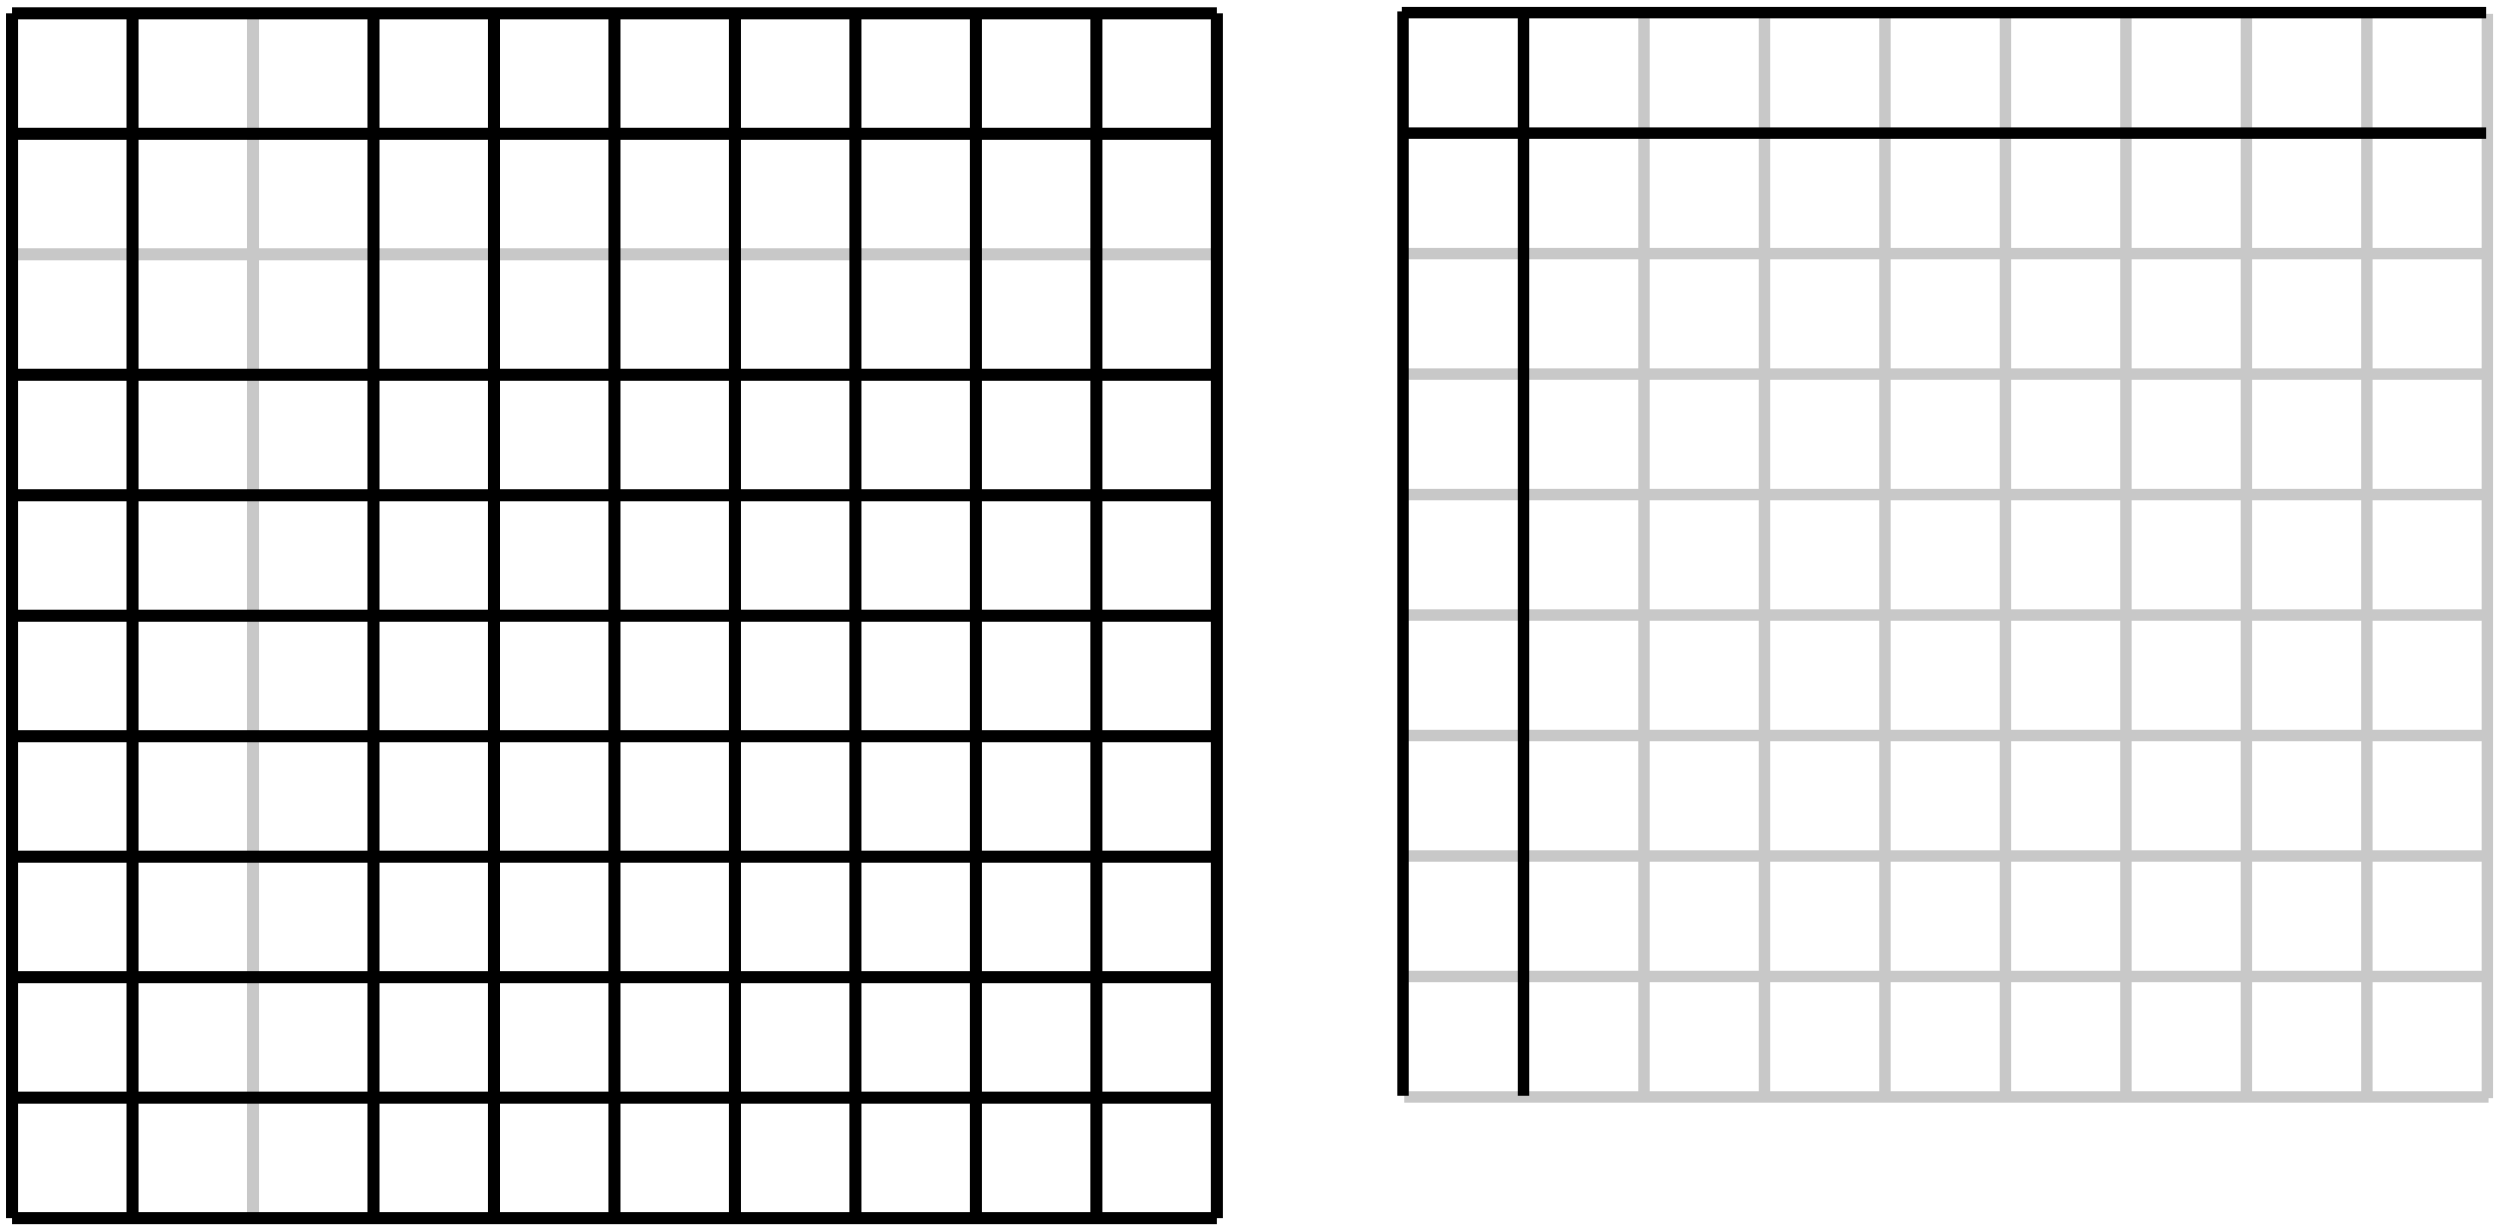 <?xml version="1.0" encoding="UTF-8" standalone="no"?>
<!-- Created with Inkscape (http://www.inkscape.org/) -->
<svg
   xmlns:dc="http://purl.org/dc/elements/1.1/"
   xmlns:cc="http://creativecommons.org/ns#"
   xmlns:rdf="http://www.w3.org/1999/02/22-rdf-syntax-ns#"
   xmlns:svg="http://www.w3.org/2000/svg"
   xmlns="http://www.w3.org/2000/svg"
   xmlns:sodipodi="http://sodipodi.sourceforge.net/DTD/sodipodi-0.dtd"
   xmlns:inkscape="http://www.inkscape.org/namespaces/inkscape"
   width="337.147"
   height="165.903"
   id="svg2"
   inkscape:label="Pozadí"
   sodipodi:version="0.32"
   inkscape:version="0.46"
   version="1.0"
   sodipodi:docname="update_indices.svg"
   inkscape:output_extension="org.inkscape.output.svg.inkscape">
  <defs
     id="defs3">
    <inkscape:perspective
       sodipodi:type="inkscape:persp3d"
       inkscape:vp_x="0 : 526.18109 : 1"
       inkscape:vp_y="0 : 1000 : 0"
       inkscape:vp_z="744.09448 : 526.18109 : 1"
       inkscape:persp3d-origin="372.04724 : 350.78739 : 1"
       id="perspective9" />
  </defs>
  <sodipodi:namedview
     id="base"
     pagecolor="#ffffff"
     bordercolor="#666666"
     borderopacity="1.0"
     inkscape:pageopacity="0.0"
     inkscape:pageshadow="2"
     inkscape:zoom="1.979899"
     inkscape:cx="16.336577"
     inkscape:cy="103.98205"
     inkscape:document-units="px"
     inkscape:current-layer="layer1"
     showgrid="true"
     showguides="false"
     gridtolerance="8"
     units="cm">
    <inkscape:grid
       type="xygrid"
       id="grid2382"
       dotted="true"
       visible="true"
       enabled="true" />
  </sodipodi:namedview>
  <g
     inkscape:label="Vrstva 1"
     inkscape:groupmode="layer"
     id="layer1"
     transform="translate(-19.5,-21.761)">
    <path
       id="path2495"
       d="M 183.605,56.054 L 21.125,56.054"
       style="fill:none;fill-rule:evenodd;stroke:#c8c8c8;stroke-width:1.625;stroke-linecap:butt;stroke-linejoin:miter;stroke-miterlimit:4;stroke-dasharray:none;stroke-dashoffset:0;stroke-opacity:1" />
    <path
       style="fill:none;fill-rule:evenodd;stroke:#c8c8c8;stroke-width:1.625;stroke-linecap:butt;stroke-linejoin:miter;stroke-miterlimit:4;stroke-dasharray:none;stroke-dashoffset:0;stroke-opacity:1"
       d="M 53.621,23.558 L 53.621,186.038"
       id="path2392" />
    <path
       style="fill:none;fill-rule:evenodd;stroke:#000000;stroke-width:1.625;stroke-linecap:butt;stroke-linejoin:miter;stroke-opacity:1;stroke-miterlimit:4;stroke-dasharray:none"
       d="M 21.125,23.558 L 21.125,186.038"
       id="path2388" />
    <path
       style="fill:none;fill-rule:evenodd;stroke:#000000;stroke-width:1.625;stroke-linecap:butt;stroke-linejoin:miter;stroke-opacity:1;stroke-miterlimit:4;stroke-dasharray:none"
       d="M 37.373,23.558 L 37.373,186.038"
       id="path2390" />
    <path
       style="fill:none;fill-rule:evenodd;stroke:#000000;stroke-width:1.625;stroke-linecap:butt;stroke-linejoin:miter;stroke-opacity:1;stroke-miterlimit:4;stroke-dasharray:none"
       d="M 69.869,23.558 L 69.869,186.038"
       id="path2394" />
    <path
       style="fill:none;fill-rule:evenodd;stroke:#000000;stroke-width:1.625;stroke-linecap:butt;stroke-linejoin:miter;stroke-opacity:1;stroke-miterlimit:4;stroke-dasharray:none"
       d="M 86.117,23.558 L 86.117,186.038"
       id="path2396" />
    <path
       style="fill:none;fill-rule:evenodd;stroke:#000000;stroke-width:1.625;stroke-linecap:butt;stroke-linejoin:miter;stroke-opacity:1;stroke-miterlimit:4;stroke-dasharray:none"
       d="M 102.365,23.558 L 102.365,186.038"
       id="path2398" />
    <path
       style="fill:none;fill-rule:evenodd;stroke:#000000;stroke-width:1.625;stroke-linecap:butt;stroke-linejoin:miter;stroke-opacity:1;stroke-miterlimit:4;stroke-dasharray:none"
       d="M 118.613,23.558 L 118.613,186.038"
       id="path2400" />
    <path
       style="fill:none;fill-rule:evenodd;stroke:#000000;stroke-width:1.625;stroke-linecap:butt;stroke-linejoin:miter;stroke-opacity:1;stroke-miterlimit:4;stroke-dasharray:none"
       d="M 134.861,23.558 L 134.861,186.038"
       id="path2402" />
    <path
       style="fill:none;fill-rule:evenodd;stroke:#000000;stroke-width:1.625;stroke-linecap:butt;stroke-linejoin:miter;stroke-opacity:1;stroke-miterlimit:4;stroke-dasharray:none"
       d="M 151.109,23.558 L 151.109,186.038"
       id="path2404" />
    <path
       style="fill:none;fill-rule:evenodd;stroke:#000000;stroke-width:1.625;stroke-linecap:butt;stroke-linejoin:miter;stroke-opacity:1;stroke-miterlimit:4;stroke-dasharray:none"
       d="M 167.357,23.558 L 167.357,186.038"
       id="path2408" />
    <path
       style="fill:none;fill-rule:evenodd;stroke:#000000;stroke-width:1.625;stroke-linecap:butt;stroke-linejoin:miter;stroke-opacity:1;stroke-miterlimit:4;stroke-dasharray:none"
       d="M 183.605,23.558 L 183.605,186.038"
       id="path2410" />
    <path
       id="path2491"
       d="M 183.605,23.558 L 21.125,23.558"
       style="fill:none;fill-rule:evenodd;stroke:#000000;stroke-width:1.625;stroke-linecap:butt;stroke-linejoin:miter;stroke-opacity:1;stroke-miterlimit:4;stroke-dasharray:none" />
    <path
       id="path2493"
       d="M 183.605,39.806 L 21.125,39.806"
       style="fill:none;fill-rule:evenodd;stroke:#000000;stroke-width:1.625;stroke-linecap:butt;stroke-linejoin:miter;stroke-opacity:1;stroke-miterlimit:4;stroke-dasharray:none" />
    <path
       id="path2497"
       d="M 183.605,72.302 L 21.125,72.302"
       style="fill:none;fill-rule:evenodd;stroke:#000000;stroke-width:1.625;stroke-linecap:butt;stroke-linejoin:miter;stroke-opacity:1;stroke-miterlimit:4;stroke-dasharray:none" />
    <path
       id="path2499"
       d="M 183.605,88.55 L 21.125,88.55"
       style="fill:none;fill-rule:evenodd;stroke:#000000;stroke-width:1.625;stroke-linecap:butt;stroke-linejoin:miter;stroke-opacity:1;stroke-miterlimit:4;stroke-dasharray:none" />
    <path
       id="path2501"
       d="M 183.605,104.798 L 21.125,104.798"
       style="fill:none;fill-rule:evenodd;stroke:#000000;stroke-width:1.625;stroke-linecap:butt;stroke-linejoin:miter;stroke-opacity:1;stroke-miterlimit:4;stroke-dasharray:none" />
    <path
       id="path2503"
       d="M 183.605,121.046 L 21.125,121.046"
       style="fill:none;fill-rule:evenodd;stroke:#000000;stroke-width:1.625;stroke-linecap:butt;stroke-linejoin:miter;stroke-opacity:1;stroke-miterlimit:4;stroke-dasharray:none" />
    <path
       id="path2505"
       d="M 183.605,137.294 L 21.125,137.294"
       style="fill:none;fill-rule:evenodd;stroke:#000000;stroke-width:1.625;stroke-linecap:butt;stroke-linejoin:miter;stroke-opacity:1;stroke-miterlimit:4;stroke-dasharray:none" />
    <path
       id="path2507"
       d="M 183.605,153.542 L 21.125,153.542"
       style="fill:none;fill-rule:evenodd;stroke:#000000;stroke-width:1.625;stroke-linecap:butt;stroke-linejoin:miter;stroke-opacity:1;stroke-miterlimit:4;stroke-dasharray:none" />
    <path
       id="path2509"
       d="M 183.605,169.79 L 21.125,169.79"
       style="fill:none;fill-rule:evenodd;stroke:#000000;stroke-width:1.625;stroke-linecap:butt;stroke-linejoin:miter;stroke-opacity:1;stroke-miterlimit:4;stroke-dasharray:none" />
    <path
       id="path2511"
       d="M 183.605,186.038 L 21.125,186.038"
       style="fill:none;fill-rule:evenodd;stroke:#000000;stroke-width:1.625;stroke-linecap:butt;stroke-linejoin:miter;stroke-opacity:1;stroke-miterlimit:4;stroke-dasharray:none" />
    <path
       style="fill:none;fill-rule:evenodd;stroke:#c8c8c8;stroke-width:1.541;stroke-linecap:butt;stroke-linejoin:miter;stroke-opacity:1;stroke-miterlimit:4;stroke-dasharray:none"
       d="M 355.105,55.961 L 208.873,55.961"
       id="path3311" />
    <path
       style="fill:none;fill-rule:evenodd;stroke:#c8c8c8;stroke-width:1.541;stroke-linecap:butt;stroke-linejoin:miter;stroke-opacity:1;stroke-miterlimit:4;stroke-dasharray:none"
       d="M 355.105,72.209 L 208.873,72.209"
       id="path3313" />
    <path
       style="fill:none;fill-rule:evenodd;stroke:#c8c8c8;stroke-width:1.541;stroke-linecap:butt;stroke-linejoin:miter;stroke-opacity:1;stroke-miterlimit:4;stroke-dasharray:none"
       d="M 355.105,88.457 L 208.873,88.457"
       id="path3315" />
    <path
       style="fill:none;fill-rule:evenodd;stroke:#c8c8c8;stroke-width:1.541;stroke-linecap:butt;stroke-linejoin:miter;stroke-opacity:1;stroke-miterlimit:4;stroke-dasharray:none"
       d="M 355.105,104.705 L 208.873,104.705"
       id="path3317" />
    <path
       style="fill:none;fill-rule:evenodd;stroke:#c8c8c8;stroke-width:1.541;stroke-linecap:butt;stroke-linejoin:miter;stroke-opacity:1;stroke-miterlimit:4;stroke-dasharray:none"
       d="M 355.105,120.953 L 208.873,120.953"
       id="path3319" />
    <path
       style="fill:none;fill-rule:evenodd;stroke:#c8c8c8;stroke-width:1.541;stroke-linecap:butt;stroke-linejoin:miter;stroke-opacity:1;stroke-miterlimit:4;stroke-dasharray:none"
       d="M 355.105,137.201 L 208.873,137.201"
       id="path3321" />
    <path
       style="fill:none;fill-rule:evenodd;stroke:#c8c8c8;stroke-width:1.541;stroke-linecap:butt;stroke-linejoin:miter;stroke-opacity:1;stroke-miterlimit:4;stroke-dasharray:none"
       d="M 355.105,153.449 L 208.873,153.449"
       id="path3323" />
    <path
       style="fill:none;fill-rule:evenodd;stroke:#c8c8c8;stroke-width:1.541;stroke-linecap:butt;stroke-linejoin:miter;stroke-opacity:1;stroke-miterlimit:4;stroke-dasharray:none"
       d="M 355.105,169.697 L 208.873,169.697"
       id="path3325" />
    <path
       id="path3289"
       d="M 241.207,23.627 L 241.207,169.859"
       style="fill:none;fill-rule:evenodd;stroke:#c8c8c8;stroke-width:1.541;stroke-linecap:butt;stroke-linejoin:miter;stroke-opacity:1;stroke-miterlimit:4;stroke-dasharray:none" />
    <path
       id="path3291"
       d="M 257.455,23.627 L 257.455,169.859"
       style="fill:none;fill-rule:evenodd;stroke:#c8c8c8;stroke-width:1.541;stroke-linecap:butt;stroke-linejoin:miter;stroke-opacity:1;stroke-miterlimit:4;stroke-dasharray:none" />
    <path
       id="path3293"
       d="M 273.703,23.627 L 273.703,169.859"
       style="fill:none;fill-rule:evenodd;stroke:#c8c8c8;stroke-width:1.541;stroke-linecap:butt;stroke-linejoin:miter;stroke-opacity:1;stroke-miterlimit:4;stroke-dasharray:none" />
    <path
       id="path3295"
       d="M 289.951,23.627 L 289.951,169.859"
       style="fill:none;fill-rule:evenodd;stroke:#c8c8c8;stroke-width:1.541;stroke-linecap:butt;stroke-linejoin:miter;stroke-opacity:1;stroke-miterlimit:4;stroke-dasharray:none" />
    <path
       id="path3297"
       d="M 306.199,23.627 L 306.199,169.859"
       style="fill:none;fill-rule:evenodd;stroke:#c8c8c8;stroke-width:1.541;stroke-linecap:butt;stroke-linejoin:miter;stroke-opacity:1;stroke-miterlimit:4;stroke-dasharray:none" />
    <path
       id="path3299"
       d="M 322.447,23.627 L 322.447,169.859"
       style="fill:none;fill-rule:evenodd;stroke:#c8c8c8;stroke-width:1.541;stroke-linecap:butt;stroke-linejoin:miter;stroke-opacity:1;stroke-miterlimit:4;stroke-dasharray:none" />
    <path
       id="path3301"
       d="M 338.695,23.627 L 338.695,169.859"
       style="fill:none;fill-rule:evenodd;stroke:#c8c8c8;stroke-width:1.541;stroke-linecap:butt;stroke-linejoin:miter;stroke-opacity:1;stroke-miterlimit:4;stroke-dasharray:none" />
    <path
       id="path3303"
       d="M 354.943,23.627 L 354.943,169.859"
       style="fill:none;fill-rule:evenodd;stroke:#c8c8c8;stroke-width:1.541;stroke-linecap:butt;stroke-linejoin:miter;stroke-opacity:1;stroke-miterlimit:4;stroke-dasharray:none" />
    <path
       id="path3283"
       d="M 208.711,23.302 L 208.711,169.534"
       style="fill:none;fill-rule:evenodd;stroke:#000000;stroke-width:1.541;stroke-linecap:butt;stroke-linejoin:miter;stroke-opacity:1;stroke-miterlimit:4;stroke-dasharray:none" />
    <path
       id="path3285"
       d="M 224.959,23.302 L 224.959,169.534"
       style="fill:none;fill-rule:evenodd;stroke:#000000;stroke-width:1.541;stroke-linecap:butt;stroke-linejoin:miter;stroke-opacity:1;stroke-miterlimit:4;stroke-dasharray:none" />
    <path
       style="fill:none;fill-rule:evenodd;stroke:#000000;stroke-width:1.541;stroke-linecap:butt;stroke-linejoin:miter;stroke-opacity:1;stroke-miterlimit:4;stroke-dasharray:none"
       d="M 354.78,23.464 L 208.548,23.464"
       id="path3305" />
    <path
       style="fill:none;fill-rule:evenodd;stroke:#000000;stroke-width:1.541;stroke-linecap:butt;stroke-linejoin:miter;stroke-opacity:1;stroke-miterlimit:4;stroke-dasharray:none"
       d="M 354.78,39.713 L 208.548,39.713"
       id="path3307" />
  </g>
</svg>
